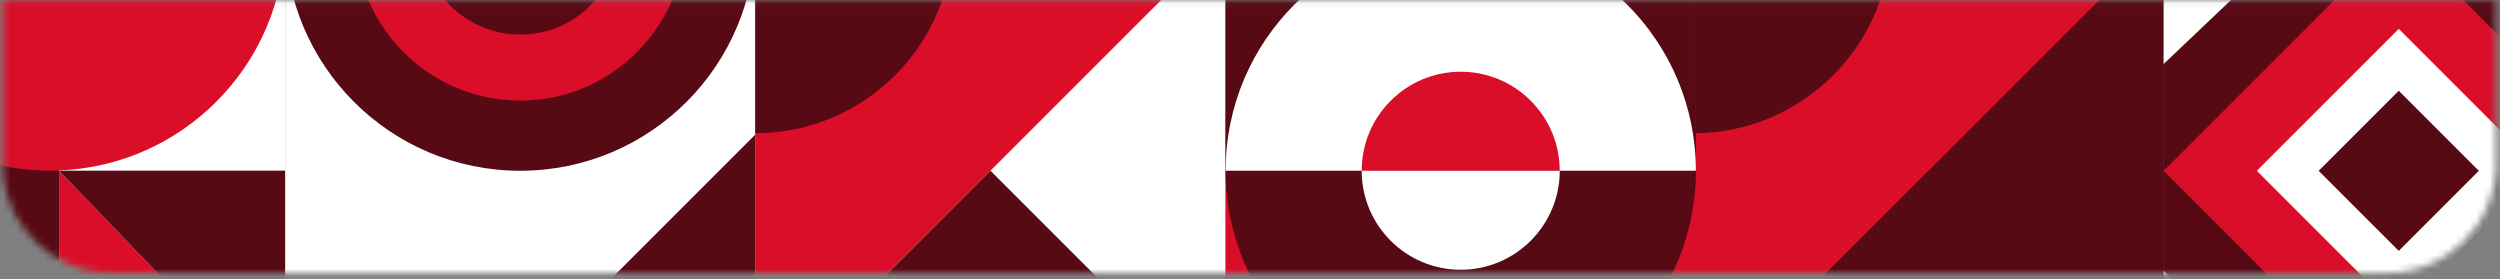 <svg width="367" height="41" viewBox="0 0 367 41" fill="none" xmlns="http://www.w3.org/2000/svg">
<rect x="0" y="0" width="367" height="41" fill="#808080" stroke="none"/>
<mask id="mask0_746_17891" style="mask-type:alpha" maskUnits="userSpaceOnUse" x="0" y="0" width="367" height="41">
<path d="M0.402 0.058H366.402V24.072C366.402 32.901 359.245 40.058 350.416 40.058H16.389C7.56 40.058 0.402 32.901 0.402 24.072V0.058Z" fill="#D9D9D9"/>
</mask>
<g mask="url(#mask0_746_17891)">
<path d="M110.887 59.586L41.865 59.586L41.865 -9.451H110.887" fill="white"/>
<path d="M76.374 25.068C57.31 25.068 41.855 9.614 41.855 -9.449L110.891 -9.449C110.893 9.614 95.439 25.068 76.374 25.068Z" fill="#580A14"/>
<path d="M76.373 14.762C63.002 14.762 52.162 3.923 52.162 -9.448L100.581 -9.448C100.583 3.923 89.744 14.762 76.373 14.762Z" fill="#DA0E29"/>
<path d="M90.901 -9.448C90.901 -1.428 84.398 5.076 76.377 5.076C68.355 5.076 61.852 -1.428 61.852 -9.448L90.901 -9.448Z" fill="#580A14"/>
<path d="M71.049 59.587H110.884V19.751L71.049 59.587Z" fill="#580A14"/>
<path d="M110.887 -9.46V59.577L179.924 59.577V-9.46" fill="#DA0E29"/>
<path d="M179.92 -9.458L110.883 59.577L179.92 59.577V-9.458Z" fill="white"/>
<path d="M110.883 59.577L145.402 25.06L179.92 59.577L110.883 59.577Z" fill="#580A14"/>
<path d="M110.887 19.554C126.906 19.554 139.899 6.571 139.899 -9.458L110.887 -9.458V19.554Z" fill="#580A14"/>
<path d="M248.586 -9.451V59.587L317.623 59.587V-9.451" fill="#DA0E29"/>
<path d="M317.62 -9.449L248.582 59.587L317.62 59.587V-9.449Z" fill="#580A14"/>
<path d="M248.582 59.587L283.101 25.07L317.62 59.587L248.582 59.587Z" fill="#580A14"/>
<path d="M248.586 19.563C264.605 19.563 277.598 6.581 277.598 -9.449L248.586 -9.449V19.563Z" fill="#580A14"/>
<path d="M248.957 -9.461V59.577L179.922 59.577V-9.461" fill="#DA0E29"/>
<path d="M179.922 -9.469H248.959V25.058C248.959 44.119 233.509 59.569 214.433 59.569C204.902 59.569 196.27 55.71 190.025 49.465C183.781 43.221 179.922 34.588 179.922 25.058V-9.469Z" fill="#580A14"/>
<path d="M179.922 25.066L248.957 25.066C248.957 6.006 233.507 -9.461 214.433 -9.461C204.902 -9.461 196.27 -5.586 190.026 0.659C183.781 6.904 179.922 15.536 179.922 25.066Z" fill="white"/>
<path d="M214.432 39.6C222.459 39.6 228.969 33.091 228.969 25.064H199.896C199.896 33.093 206.406 39.6 214.432 39.6Z" fill="white"/>
<path d="M199.896 25.066L228.969 25.066C228.969 17.039 222.459 10.53 214.432 10.53C206.406 10.53 199.896 17.037 199.896 25.066Z" fill="#DA0E29"/>
<path d="M-27.182 -9.459L-27.182 59.577L41.854 59.577V-9.459H-27.182Z" fill="white"/>
<path d="M-27.182 -9.459L-27.182 59.577H8.662L8.662 -9.459H-27.182Z" fill="#580A14"/>
<path d="M-27.182 -9.458L41.854 -9.458C41.854 0.072 37.995 8.704 31.734 14.949C25.784 20.899 17.663 24.68 8.66 25.02C8.211 25.037 7.776 25.05 7.327 25.05C-5.675 25.05 -17.002 17.86 -22.876 7.245C-25.618 2.303 -27.182 -3.398 -27.182 -9.458Z" fill="#DA0E29"/>
<path d="M8.67 25.05L41.849 59.563L8.67 59.569L8.67 25.05Z" fill="#DA0E29"/>
<path d="M41.849 59.569L8.67 25.056L41.849 25.05V59.569Z" fill="#580A14"/>
<path d="M-27.188 25.05L5.992 59.563L-27.188 59.569L-27.188 25.05Z" fill="white"/>
<path d="M317.621 -9.445V59.587L386.653 59.587V-9.445H317.621Z" fill="#580A14"/>
<path d="M317.621 -9.445V59.587L386.653 59.587V-9.445H317.621Z" fill="#580A14"/>
<path d="M317.622 25.071L352.137 59.587L386.652 25.071L352.137 -9.444L317.622 25.071Z" fill="#DA0E29"/>
<path d="M331.302 25.071L352.137 45.906L372.971 25.071L352.137 4.237L331.302 25.071Z" fill="white"/>
<path d="M317.621 39.762L337.453 59.587H317.621V39.762Z" fill="white"/>
<path d="M317.621 9.399L337.453 -9.449H317.621V9.399Z" fill="white"/>
<path d="M340.381 25.075L352.137 36.83L363.892 25.075L352.137 13.319L340.381 25.075Z" fill="#580A14"/>
</g>
</svg>
